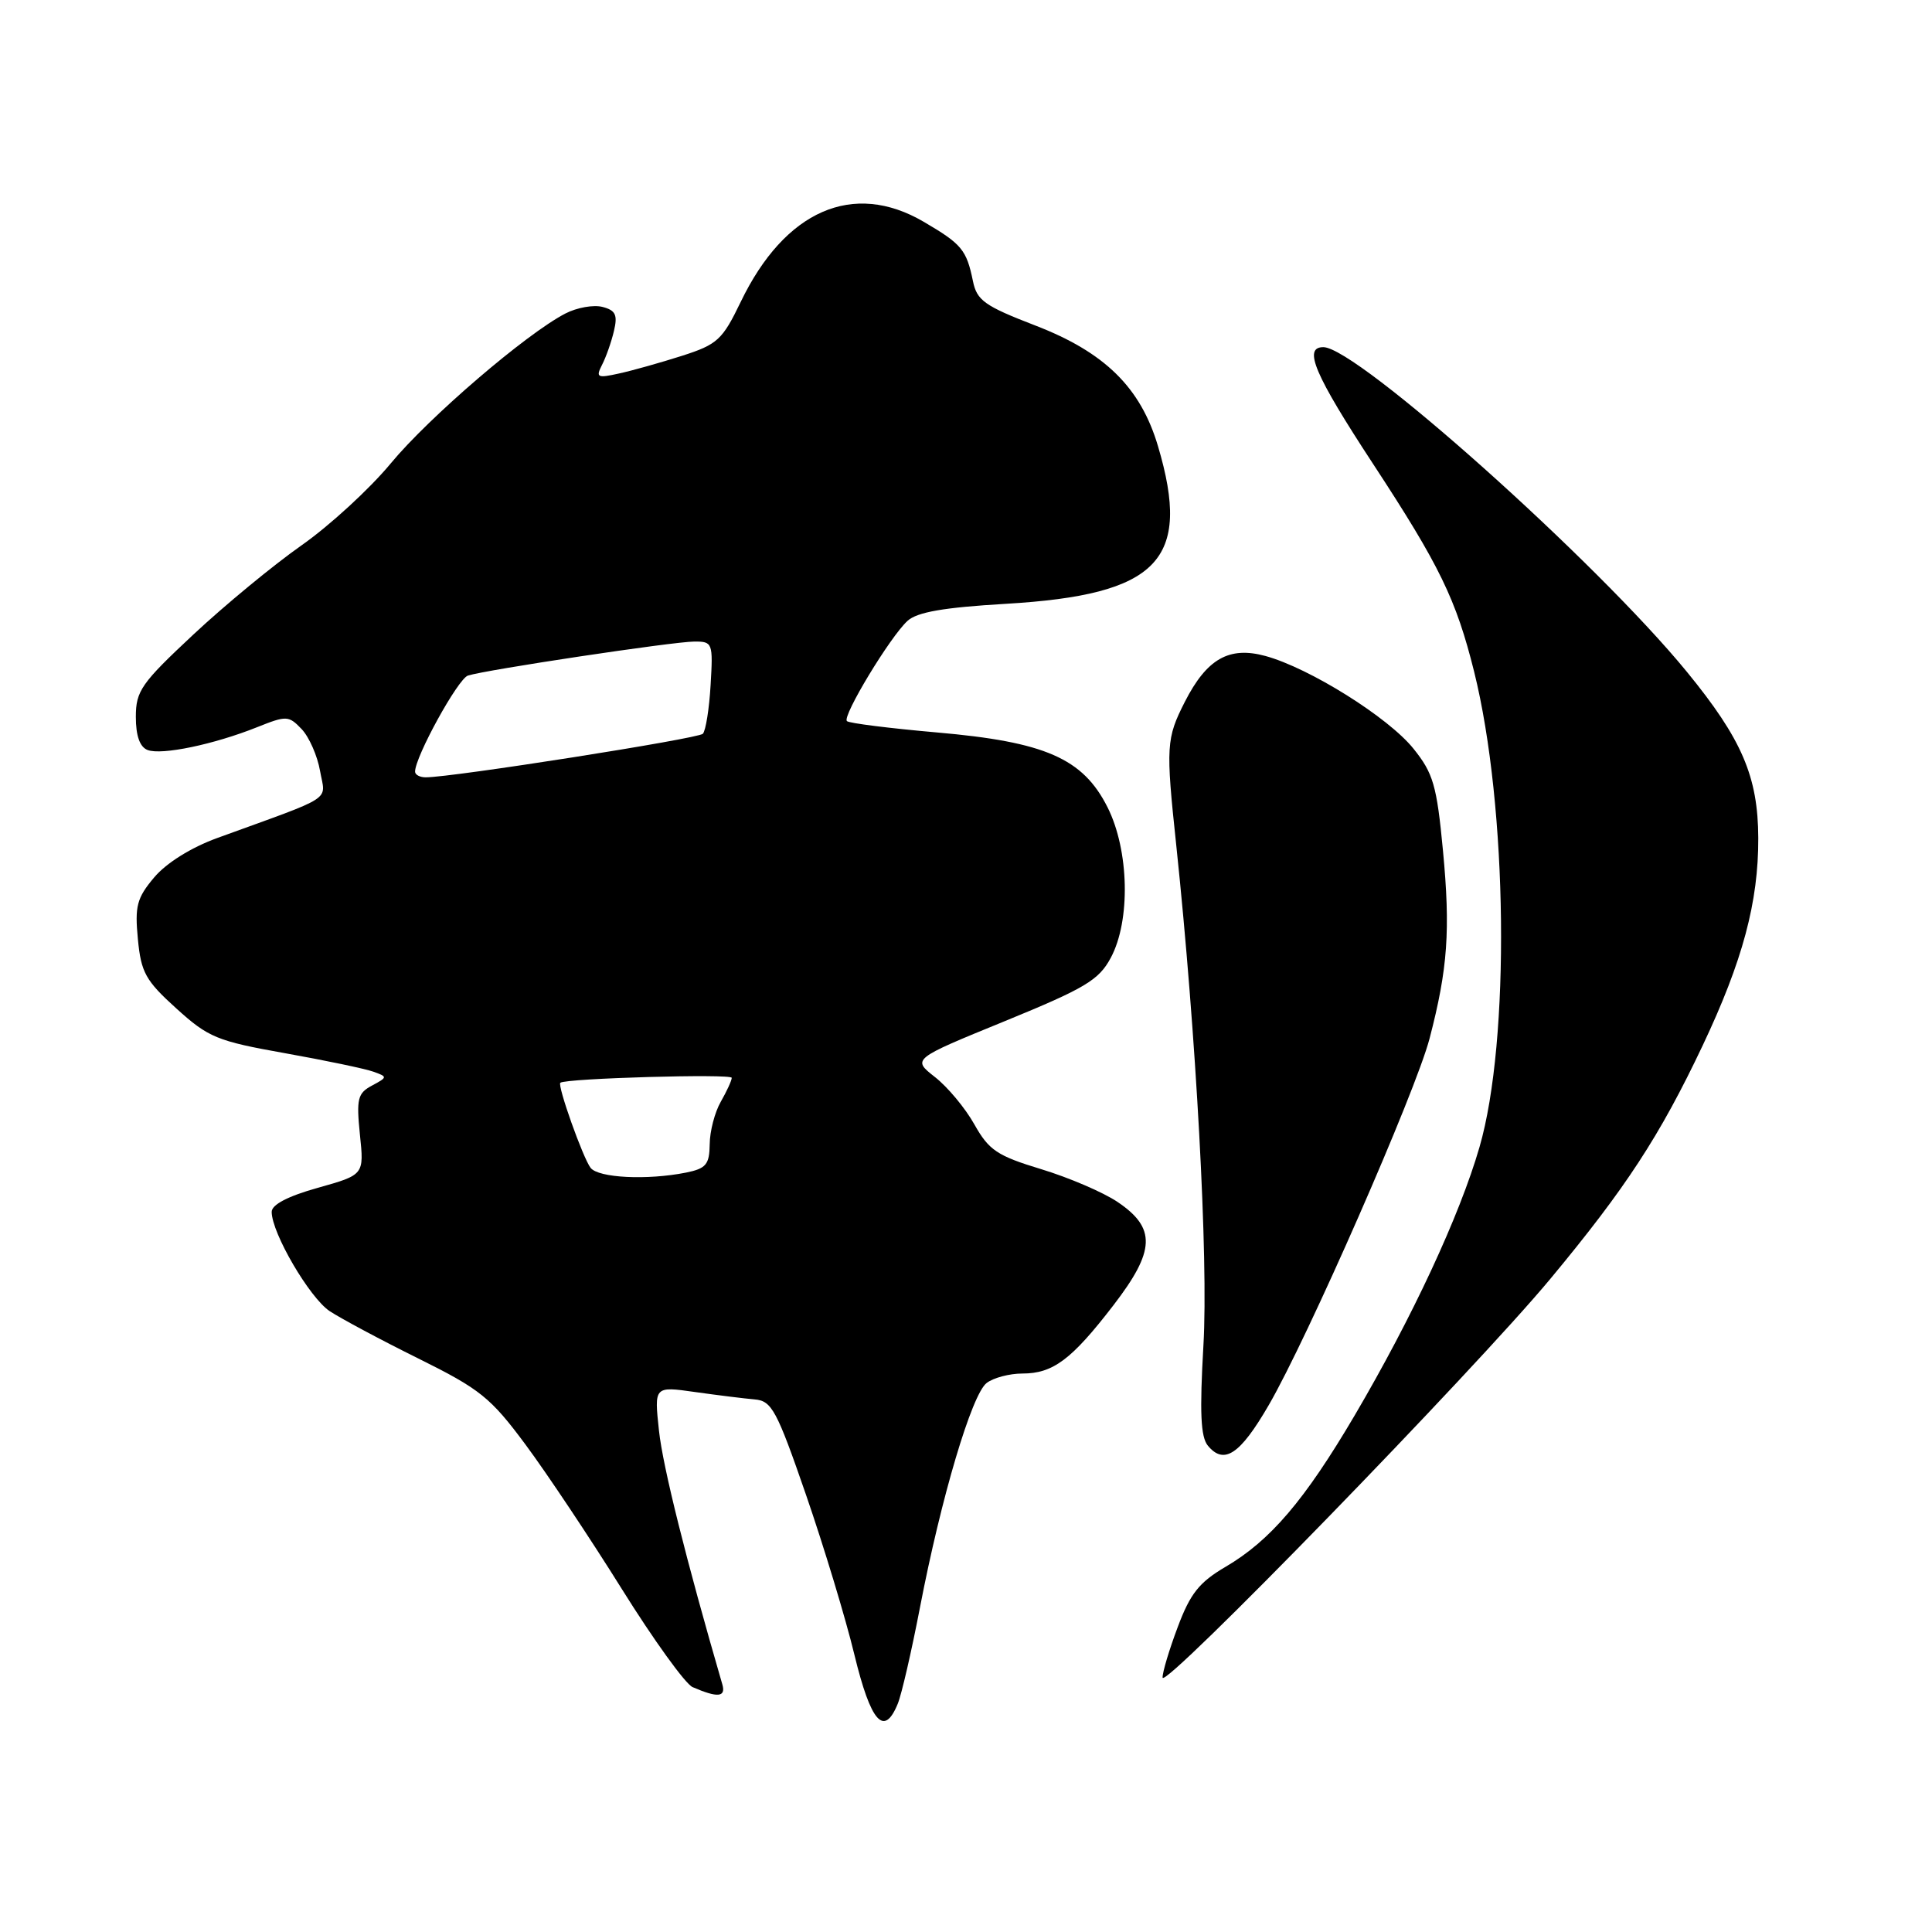 <?xml version="1.0" encoding="UTF-8" standalone="no"?>
<!DOCTYPE svg PUBLIC "-//W3C//DTD SVG 1.1//EN" "http://www.w3.org/Graphics/SVG/1.1/DTD/svg11.dtd" >
<svg xmlns="http://www.w3.org/2000/svg" xmlns:xlink="http://www.w3.org/1999/xlink" version="1.1" viewBox="0 0 256 256">
 <g >
 <path fill="currentColor"
d=" M 118.96 225.75 C 119.47 224.51 120.79 218.77 121.90 213.00 C 124.70 198.45 128.77 184.74 130.74 183.25 C 131.64 182.56 133.77 182.00 135.47 182.00 C 139.53 182.00 141.99 180.16 147.53 172.96 C 153.10 165.72 153.22 162.72 148.06 159.25 C 146.17 157.98 141.62 156.03 137.96 154.92 C 132.13 153.15 131.04 152.42 129.11 148.99 C 127.91 146.84 125.55 144.01 123.88 142.71 C 120.85 140.33 120.85 140.33 133.11 135.32 C 143.79 130.95 145.60 129.87 147.18 126.92 C 149.83 121.99 149.62 112.66 146.75 106.96 C 143.49 100.49 138.50 98.30 124.11 97.05 C 117.85 96.50 112.50 95.83 112.22 95.55 C 111.57 94.91 117.96 84.35 120.26 82.26 C 121.54 81.10 125.09 80.49 133.26 80.01 C 153.51 78.82 157.93 74.24 153.44 59.12 C 151.14 51.35 146.39 46.68 137.18 43.13 C 130.46 40.54 129.44 39.81 128.92 37.25 C 128.07 33.10 127.44 32.34 122.40 29.39 C 113.05 23.91 103.99 27.88 98.15 40.00 C 95.72 45.04 95.07 45.64 90.36 47.15 C 87.53 48.05 83.78 49.11 82.02 49.49 C 79.14 50.13 78.92 50.02 79.77 48.35 C 80.30 47.33 81.01 45.31 81.35 43.86 C 81.86 41.73 81.57 41.12 79.84 40.67 C 78.66 40.36 76.45 40.75 74.92 41.54 C 69.72 44.23 56.82 55.30 51.77 61.41 C 49.00 64.76 43.69 69.64 39.97 72.25 C 36.25 74.86 29.78 80.19 25.60 84.10 C 18.72 90.53 18.00 91.55 18.00 94.99 C 18.00 97.51 18.53 98.99 19.56 99.38 C 21.41 100.09 28.33 98.65 34.06 96.36 C 37.96 94.80 38.25 94.81 39.97 96.61 C 40.96 97.65 42.06 100.15 42.41 102.16 C 43.13 106.24 44.57 105.30 28.79 111.04 C 25.32 112.30 22.04 114.35 20.43 116.26 C 18.13 118.99 17.85 120.07 18.27 124.43 C 18.69 128.86 19.29 129.94 23.37 133.63 C 27.62 137.48 28.76 137.95 37.74 139.55 C 43.11 140.51 48.38 141.61 49.46 142.00 C 51.37 142.68 51.37 142.73 49.28 143.85 C 47.39 144.86 47.21 145.60 47.69 150.33 C 48.25 155.67 48.25 155.67 42.12 157.39 C 38.15 158.50 36.00 159.62 36.00 160.58 C 36.00 163.38 41.02 171.96 43.68 173.73 C 45.15 174.70 50.43 177.53 55.42 180.00 C 63.61 184.06 65.00 185.17 69.63 191.41 C 72.45 195.21 78.20 203.83 82.40 210.56 C 86.60 217.29 90.82 223.14 91.77 223.55 C 95.11 225.00 96.21 224.89 95.71 223.18 C 90.92 206.71 87.83 194.34 87.32 189.59 C 86.68 183.68 86.68 183.68 92.09 184.45 C 95.07 184.87 98.62 185.31 100.00 185.43 C 102.26 185.62 102.92 186.84 106.80 198.07 C 109.16 204.91 112.05 214.44 113.21 219.25 C 115.39 228.23 117.14 230.21 118.96 225.75 Z  M 205.40 169.49 C 215.42 157.43 219.93 150.53 225.61 138.54 C 230.91 127.34 233.01 119.53 232.98 111.04 C 232.95 102.91 230.82 97.94 223.52 89.02 C 211.53 74.37 179.77 46.00 175.35 46.00 C 172.63 46.00 174.17 49.61 181.96 61.50 C 190.78 74.96 192.94 79.42 195.33 89.00 C 199.78 106.90 200.13 137.89 196.04 152.00 C 193.41 161.09 187.13 174.57 179.50 187.55 C 172.87 198.81 168.32 204.14 162.38 207.62 C 158.90 209.66 157.71 211.16 156.05 215.61 C 154.92 218.61 154.02 221.62 154.05 222.29 C 154.12 223.98 195.28 181.65 205.40 169.49 Z  M 168.10 186.21 C 173.24 177.37 187.59 144.66 189.43 137.59 C 191.84 128.35 192.20 123.26 191.20 112.70 C 190.38 104.05 189.91 102.46 187.29 99.20 C 183.96 95.05 173.50 88.51 167.67 86.92 C 162.86 85.61 159.91 87.29 157.00 92.99 C 154.53 97.85 154.46 98.87 155.86 112.00 C 158.50 137.02 160.13 166.84 159.46 178.26 C 158.95 187.14 159.09 190.40 160.05 191.56 C 162.19 194.14 164.31 192.74 168.10 186.21 Z  M 78.26 154.75 C 77.25 153.45 73.82 143.81 74.25 143.47 C 75.00 142.88 96.99 142.25 96.96 142.82 C 96.95 143.19 96.29 144.62 95.50 146.00 C 94.71 147.38 94.05 149.91 94.04 151.62 C 94.00 154.31 93.56 154.84 90.88 155.38 C 85.73 156.40 79.31 156.08 78.26 154.75 Z  M 55.00 102.25 C 54.99 100.29 60.68 89.95 62.00 89.52 C 64.32 88.76 89.19 85.02 92.00 85.01 C 94.42 85.00 94.49 85.19 94.16 90.75 C 93.98 93.91 93.51 96.83 93.13 97.23 C 92.51 97.88 59.93 103.00 56.41 103.00 C 55.63 103.00 55.00 102.66 55.00 102.25 Z "/>
</g>
</svg>